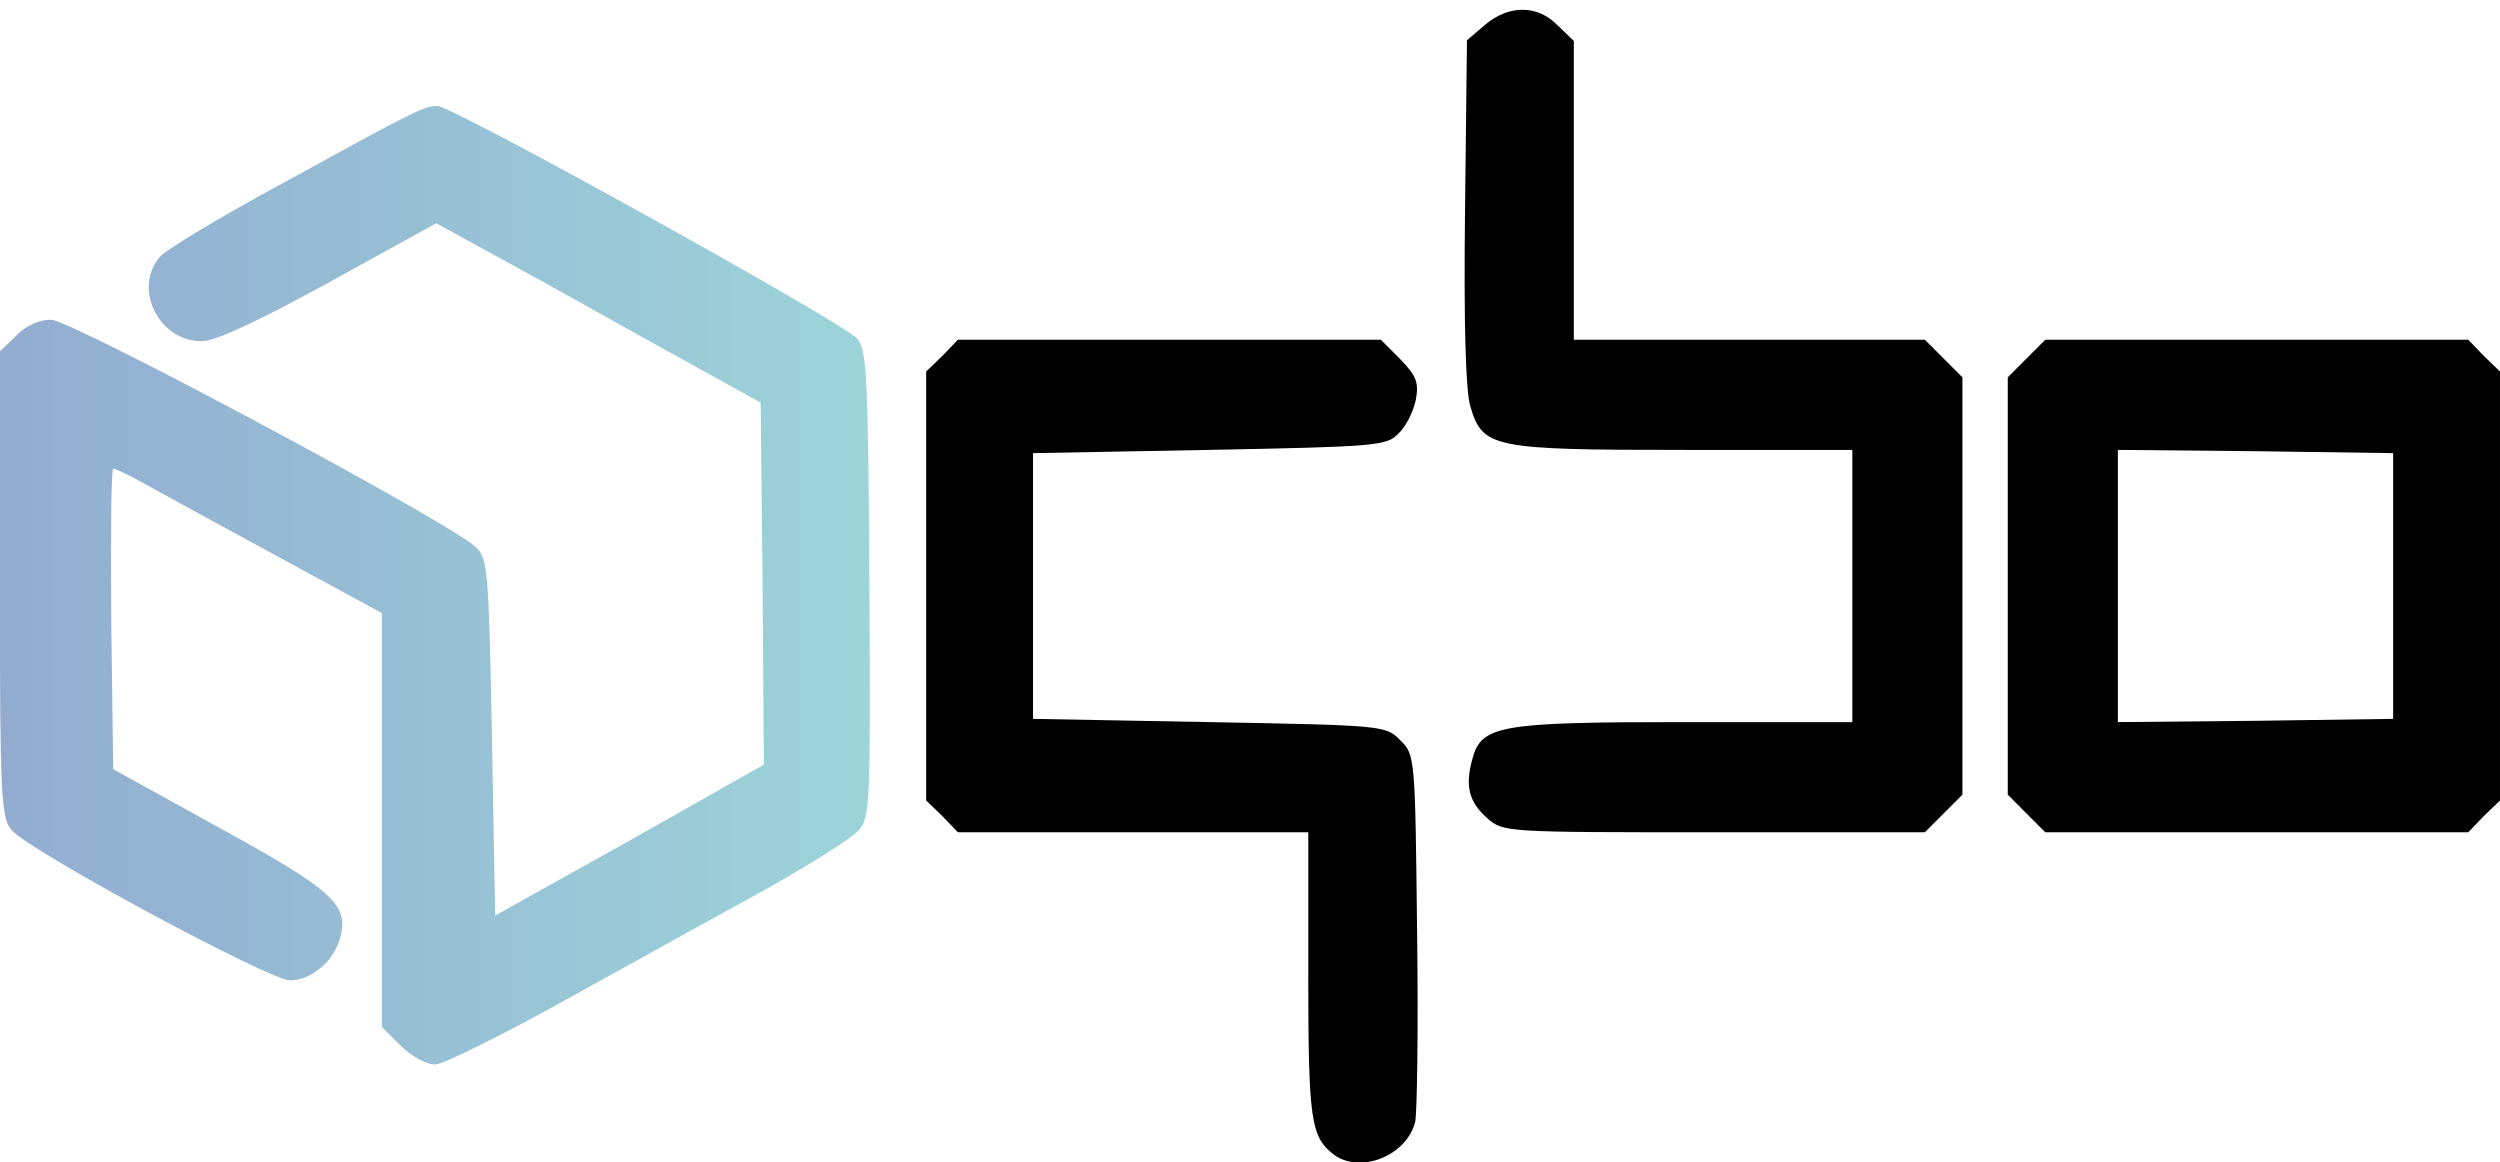 <?xml version="1.0" encoding="UTF-8" standalone="no"?>
<!DOCTYPE svg PUBLIC "-//W3C//DTD SVG 1.1//EN" "http://www.w3.org/Graphics/SVG/1.1/DTD/svg11.dtd">
<svg width="100%" height="100%" viewBox="0 0 512 238" version="1.1" xmlns="http://www.w3.org/2000/svg" xmlns:xlink="http://www.w3.org/1999/xlink" xml:space="preserve" xmlns:serif="http://www.serif.com/" style="fill-rule:evenodd;clip-rule:evenodd;stroke-linejoin:round;stroke-miterlimit:1.414;">
    <g id="Artboard1" transform="matrix(1,0,0,1.566,0,-347.894)">
        <g transform="matrix(1.326,0,0,0.847,-83.565,81.861)">
            <path d="M124.9,327.1L122,324.2L122,292.3L122,260.3L105.8,251.5C96.8,246.6 87.6,241.6 85.3,240.3C83,239 80.9,238 80.5,238C80.2,238 80.1,248.5 80.2,261.2L80.5,284.4L97,293.5C114.3,303 116.9,305.3 115.6,310.3C114.7,313.9 111.2,317 107.8,317C104.6,317 67.5,297 64.8,293.8C63.2,292 63,288.6 63,255.8L63,219.9L65.5,217.5C67,215.9 69.1,215 70.9,215C74,215 132.7,246.4 136.5,250.1C138.4,251.9 138.5,253.7 139,279.5L139.5,307L160.3,295.4L181,283.7L180.8,255.8L180.5,227.8L163.5,218.4C154.2,213.2 142.9,206.9 138.4,204.5L130.4,200.1L113.9,209.2C103.3,215 96.4,218.3 94.3,218.3C87.6,218.5 83.4,210.1 87.8,205.2C88.7,204.2 96.9,199.2 106,194.3C127.1,182.7 128.5,182 130.6,182C132.9,182 193.2,215.4 195.4,217.9C196.9,219.6 197.1,223.5 197.3,255.8C197.5,290.1 197.4,291.9 195.6,293.9C194.5,295.1 188.4,298.9 182.1,302.5C175.7,306 162,313.6 151.5,319.4C141.1,325.2 131.5,330 130.2,330C128.9,330 126.5,328.7 124.9,327.1Z" style="fill:url(#_Linear1);fill-rule:nonzero;"/>
        </g>
        <g transform="matrix(1,0,0,0.639,0,222.224)">
            <path d="M189.678,75.919L192.994,72.736L196.177,69.42L282.792,69.42L286.772,73.399C290.088,76.848 290.618,78.174 289.955,81.755C289.425,84.143 287.965,87.194 286.374,88.653C283.986,91.173 281.599,91.305 247.642,91.969L211.564,92.632L211.564,147.015L247.642,147.678C283.058,148.342 283.854,148.342 286.772,151.392C289.822,154.31 289.822,154.974 290.22,190.522C290.486,210.285 290.22,227.927 289.822,229.518C288.098,236.416 278.548,240.262 273.11,236.15C268.467,232.569 267.936,229.12 267.936,199.541L267.936,170.227L196.177,170.227L192.994,166.911L189.678,163.728L189.678,75.919ZM411.19,77.113L415.036,73.266L418.883,69.42L505.498,69.42L508.682,72.736L511.998,75.919L511.998,163.728L508.682,166.911L505.498,170.227L418.883,170.227L415.036,166.381L411.19,162.534L411.19,77.113ZM379.356,91.969L344.869,91.969C305.474,91.969 303.617,91.571 301.097,82.949C300.169,79.766 299.771,65.971 300.036,43.156L300.434,8.139L304.148,4.956C309.056,0.844 314.892,0.844 319.004,5.088L322.32,8.272L322.32,69.42L394.212,69.42L401.905,77.113L401.905,162.534L398.058,166.381L394.212,170.227L350.97,170.227C308.127,170.227 307.862,170.227 304.546,167.309C300.832,163.993 300.036,160.81 301.495,155.372C303.352,148.342 306.801,147.678 344.869,147.678L379.356,147.678L379.356,91.969ZM433.739,147.678L461.992,147.413L490.112,147.015L490.112,92.632L461.992,92.234L433.739,91.969L433.739,147.678Z" style="fill-rule:nonzero;"/>
        </g>
    </g>
    <defs>
        <linearGradient id="_Linear1" x1="0" y1="0" x2="1" y2="0" gradientUnits="userSpaceOnUse" gradientTransform="matrix(134.374,0,0,134.374,63,256)"><stop offset="0" style="stop-color:rgb(146,172,208);stop-opacity:1"/><stop offset="1" style="stop-color:rgb(156,212,217);stop-opacity:1"/></linearGradient>
    </defs>
</svg>
